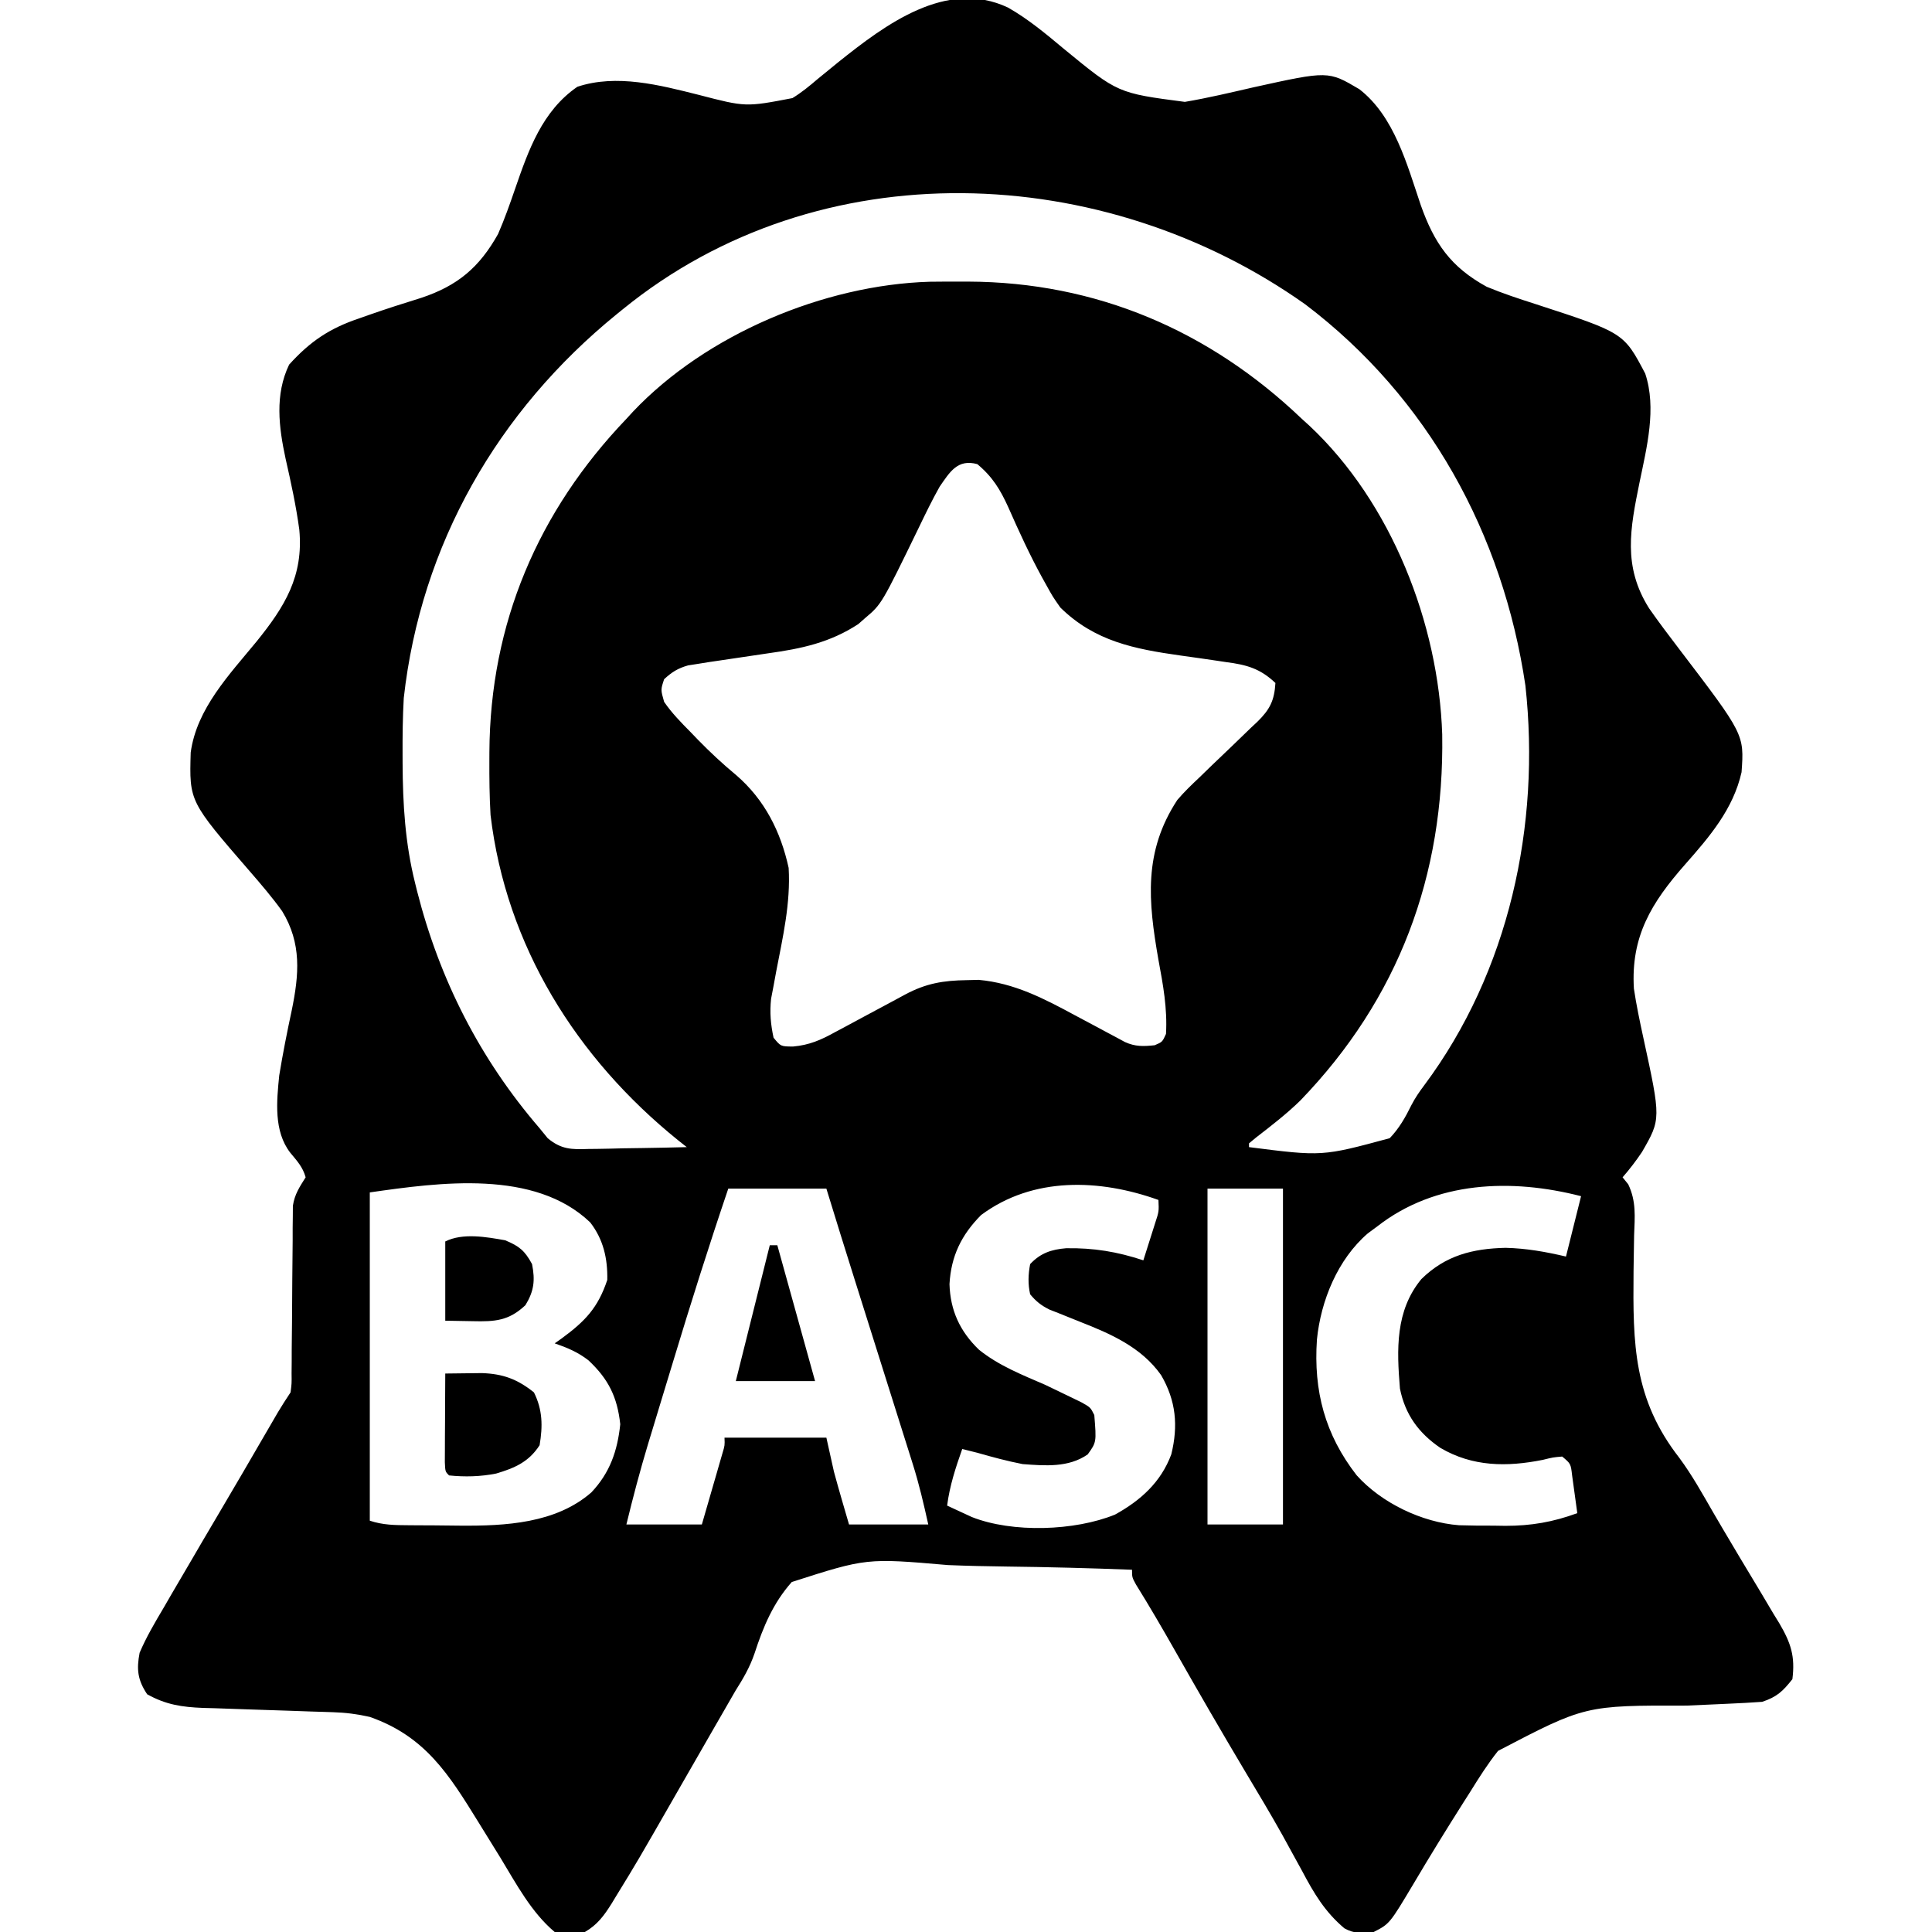 <?xml version="1.0" encoding="UTF-8"?>
<svg version="1.1" xmlns="http://www.w3.org/2000/svg" width="512" height="512">
<path d="M0 0 C5.425 3.079 10.098 7.017 14.875 11 C29.11 22.681 29.11 22.681 46.875 25 C53 23.962 59.035 22.523 65.088 21.133 C84.873 16.771 84.873 16.771 93.105 21.633 C102.389 28.806 105.772 41.666 109.375 52.312 C112.981 62.504 117.341 68.768 126.875 74 C131.158 75.774 135.524 77.213 139.938 78.625 C163.188 86.194 163.188 86.194 168.875 97 C171.944 106.206 169.276 116.6 167.375 125.812 C164.887 138.069 162.882 148.1 169.914 159.227 C172.47 162.891 175.164 166.45 177.875 170 C195.118 192.614 195.118 192.614 194.406 202.637 C192.21 212.407 185.941 219.726 179.496 227.027 C170.529 237.198 165.035 246.144 165.875 260 C166.53 264.374 167.437 268.679 168.375 273 C173.055 294.554 173.055 294.554 168.031 303.273 C166.447 305.64 164.75 307.857 162.875 310 C163.369 310.611 163.863 311.221 164.372 311.85 C166.544 316.402 166.108 320.429 165.93 325.398 C165.892 327.497 165.859 329.596 165.83 331.695 C165.814 332.787 165.798 333.879 165.782 335.004 C165.6 354.239 165.752 368.72 177.91 384.346 C181.31 388.938 184.071 393.925 186.921 398.869 C188.582 401.738 190.279 404.585 191.973 407.434 C192.624 408.532 193.275 409.63 193.946 410.761 C195.804 413.881 197.681 416.99 199.559 420.098 C200.665 421.96 201.77 423.824 202.875 425.688 C203.641 426.933 203.641 426.933 204.422 428.204 C207.484 433.424 208.645 436.933 207.875 443 C205.34 446.22 203.762 447.704 199.875 449 C196.913 449.212 193.966 449.376 191 449.5 C190.12 449.541 189.241 449.581 188.334 449.623 C185.515 449.753 182.695 449.877 179.875 450 C152.962 449.95 152.962 449.95 129.875 462 C127.159 465.416 124.861 469.044 122.562 472.75 C121.919 473.761 121.275 474.772 120.612 475.814 C116.127 482.89 111.726 490.026 107.464 497.239 C101.128 507.851 101.128 507.851 96.883 510.016 C93.985 510.376 91.743 510.492 89.15 509.021 C83.984 504.668 81.077 499.736 77.938 493.812 C76.802 491.738 75.664 489.665 74.523 487.594 C73.93 486.512 73.337 485.431 72.726 484.316 C69.618 478.748 66.337 473.284 63.062 467.812 C56.673 457.1 50.434 446.311 44.278 435.462 C40.923 429.554 37.517 423.697 33.928 417.928 C32.875 416 32.875 416 32.875 414 C21.774 413.573 10.679 413.278 -0.43 413.148 C-5.59 413.083 -10.742 412.975 -15.898 412.762 C-37.483 410.895 -37.483 410.895 -57.294 417.247 C-62.235 422.816 -64.86 429.107 -67.147 436.125 C-68.414 439.85 -70.148 442.795 -72.246 446.117 C-73.352 448.036 -74.458 449.955 -75.562 451.875 C-76.477 453.461 -76.477 453.461 -77.411 455.08 C-80.634 460.668 -83.849 466.261 -87.055 471.859 C-98.233 491.357 -98.233 491.357 -103.812 500.438 C-104.198 501.076 -104.584 501.714 -104.982 502.372 C-106.994 505.594 -108.804 508.089 -112.125 510 C-117.046 510.887 -117.046 510.887 -120.125 510 C-126.291 504.832 -130.323 497.222 -134.438 490.438 C-135.757 488.303 -137.077 486.168 -138.398 484.035 C-139.035 483.004 -139.671 481.973 -140.327 480.911 C-148.161 468.229 -154.428 458.145 -169.125 453 C-172.413 452.252 -175.528 451.852 -178.896 451.75 C-179.814 451.72 -180.732 451.69 -181.678 451.659 C-182.658 451.63 -183.638 451.6 -184.648 451.57 C-186.742 451.497 -188.836 451.422 -190.93 451.348 C-194.217 451.234 -197.504 451.125 -200.791 451.026 C-203.973 450.928 -207.154 450.813 -210.336 450.695 C-211.312 450.67 -212.288 450.645 -213.294 450.619 C-218.931 450.396 -223.164 449.764 -228.125 447 C-230.665 443.19 -230.969 440.396 -230.125 436 C-228.341 431.818 -226.069 427.968 -223.75 424.062 C-223.108 422.951 -222.466 421.839 -221.805 420.694 C-219.928 417.452 -218.03 414.225 -216.125 411 C-215.236 409.477 -214.348 407.954 -213.461 406.43 C-211.912 403.776 -210.351 401.13 -208.781 398.488 C-204.73 391.664 -200.756 384.794 -196.77 377.931 C-195.909 376.453 -195.909 376.453 -195.031 374.945 C-194.519 374.064 -194.006 373.182 -193.479 372.274 C-192.413 370.484 -191.281 368.733 -190.125 367 C-189.818 364.632 -189.818 364.632 -189.854 361.965 C-189.844 360.941 -189.833 359.916 -189.823 358.86 C-189.821 357.754 -189.819 356.648 -189.816 355.508 C-189.791 353.171 -189.766 350.833 -189.74 348.496 C-189.711 344.807 -189.687 341.118 -189.669 337.429 C-189.647 333.872 -189.608 330.315 -189.566 326.758 C-189.566 325.656 -189.566 324.553 -189.566 323.418 C-189.553 322.387 -189.539 321.356 -189.526 320.293 C-189.518 318.938 -189.518 318.938 -189.51 317.555 C-189.048 314.491 -187.757 312.601 -186.125 310 C-186.898 307.251 -188.365 305.709 -190.188 303.5 C-194.61 297.793 -193.821 289.887 -193.125 283 C-192.183 277.226 -191.043 271.491 -189.816 265.771 C-187.862 256.264 -187.15 248.015 -192.348 239.473 C-194.992 235.794 -197.922 232.374 -200.886 228.954 C-216.968 210.395 -216.968 210.395 -216.586 197.426 C-215.021 185.794 -206.319 176.757 -199.125 168 C-191.659 158.754 -186.664 150.709 -187.803 138.392 C-188.654 132.071 -190.022 125.806 -191.433 119.59 C-193.245 111.197 -194.334 102.587 -190.5 94.625 C-184.949 88.489 -179.788 85.004 -171.938 82.375 C-170.683 81.931 -170.683 81.931 -169.403 81.479 C-164.799 79.862 -160.161 78.383 -155.5 76.938 C-145.828 73.722 -140.074 68.852 -135.125 60 C-133.423 56.087 -132.011 52.096 -130.625 48.062 C-127.063 37.735 -123.433 27.412 -114.125 21 C-103.726 17.534 -92.234 20.558 -81.979 23.133 C-69.511 26.374 -69.511 26.374 -57.125 24 C-54.702 22.52 -52.588 20.785 -50.438 18.938 C-49.222 17.941 -48.005 16.948 -46.785 15.957 C-45.873 15.212 -45.873 15.212 -44.942 14.452 C-32.593 4.585 -16.317 -7.706 0 0 Z M-102.125 80 C-102.643 80.419 -103.16 80.838 -103.693 81.27 C-135.235 106.932 -155.585 142.284 -160.125 183 C-160.409 188.066 -160.459 193.114 -160.438 198.188 C-160.436 198.866 -160.434 199.544 -160.432 200.242 C-160.383 211.08 -159.764 221.469 -157.125 232 C-156.953 232.697 -156.782 233.393 -156.605 234.111 C-150.636 257.607 -139.956 278.616 -124.125 297 C-123.411 297.876 -122.697 298.752 -121.961 299.654 C-118.368 302.626 -115.654 302.648 -111.199 302.488 C-110.452 302.481 -109.704 302.474 -108.934 302.467 C-106.559 302.439 -104.187 302.376 -101.812 302.312 C-100.197 302.287 -98.582 302.265 -96.967 302.244 C-93.019 302.189 -89.072 302.103 -85.125 302 C-85.879 301.403 -86.633 300.806 -87.409 300.192 C-114.347 278.453 -132.997 248.696 -137.125 214 C-137.412 209.1 -137.459 204.22 -137.438 199.312 C-137.435 198.654 -137.433 197.995 -137.431 197.316 C-137.253 163.28 -124.57 133.505 -101.125 109 C-100.554 108.377 -99.983 107.755 -99.395 107.113 C-79.986 86.599 -48.689 73.494 -20.754 72.664 C-18.064 72.634 -15.378 72.617 -12.688 72.625 C-11.984 72.626 -11.281 72.626 -10.556 72.627 C23.361 72.747 53.371 85.571 77.875 109 C78.548 109.61 79.221 110.219 79.914 110.848 C101.611 131.205 114.132 163.255 115.078 192.672 C115.662 229.972 103.545 262.659 77.438 289.688 C73.808 293.223 69.823 296.305 65.816 299.398 C65.176 299.927 64.535 300.455 63.875 301 C63.875 301.33 63.875 301.66 63.875 302 C83.276 304.471 83.276 304.471 101.164 299.633 C103.648 297.046 105.333 294.093 106.902 290.885 C107.893 288.965 109.019 287.331 110.316 285.605 C132.815 255.425 141.172 216.69 137.125 179.688 C131.184 139.564 111.391 103.352 78.785 78.66 C25.445 40.837 -49.886 37.458 -102.125 80 Z M-18.125 127 C-20.109 130.533 -21.872 134.161 -23.625 137.812 C-33.492 158.113 -33.492 158.113 -37.875 161.812 C-38.468 162.335 -39.061 162.857 -39.672 163.395 C-47.163 168.297 -54.723 169.906 -63.5 171.125 C-67.709 171.745 -71.918 172.369 -76.125 173 C-77.148 173.15 -78.17 173.301 -79.224 173.456 C-80.194 173.612 -81.164 173.769 -82.164 173.93 C-83.025 174.064 -83.885 174.197 -84.772 174.335 C-87.477 175.099 -89.066 176.098 -91.125 178 C-92.046 180.781 -92.046 180.781 -91.125 184 C-89.093 186.965 -86.652 189.453 -84.125 192 C-83.152 193.011 -83.152 193.011 -82.16 194.043 C-78.91 197.371 -75.585 200.474 -72 203.438 C-64.486 209.933 -60.233 218.367 -58.125 228 C-57.58 237.393 -59.669 246.329 -61.436 255.516 C-61.664 256.761 -61.893 258.006 -62.129 259.289 C-62.344 260.41 -62.558 261.531 -62.78 262.686 C-63.162 266.359 -62.898 269.394 -62.125 273 C-60.218 275.325 -60.218 275.325 -56.956 275.342 C-52.629 274.956 -49.564 273.6 -45.836 271.535 C-45.17 271.182 -44.503 270.83 -43.817 270.466 C-41.704 269.345 -39.602 268.205 -37.5 267.062 C-35.39 265.926 -33.278 264.794 -31.162 263.67 C-29.85 262.971 -28.542 262.266 -27.238 261.553 C-21.71 258.591 -17.145 257.841 -10.938 257.75 C-9.369 257.711 -9.369 257.711 -7.77 257.672 C1.668 258.522 9.521 262.612 17.75 267.062 C19.768 268.137 21.786 269.211 23.805 270.285 C24.684 270.758 25.563 271.231 26.468 271.719 C27.66 272.353 27.66 272.353 28.875 273 C29.576 273.38 30.278 273.759 31 274.15 C33.745 275.395 35.905 275.316 38.875 275 C40.914 274.129 40.914 274.129 41.875 272 C42.263 265.244 41.108 259 39.875 252.375 C37.156 236.834 35.864 223.745 44.875 210 C46.686 207.874 48.666 205.97 50.699 204.059 C51.821 202.97 52.943 201.88 54.064 200.791 C55.818 199.106 57.576 197.425 59.338 195.749 C61.053 194.113 62.751 192.462 64.449 190.809 C64.978 190.315 65.507 189.821 66.053 189.312 C69.397 186.036 70.59 183.676 70.875 179 C66.845 175.161 63.229 174.17 57.863 173.473 C56.711 173.299 56.711 173.299 55.535 173.122 C52.272 172.631 49.004 172.176 45.736 171.721 C33.526 169.992 22.994 167.969 13.875 159 C11.855 156.117 11.855 156.117 10.062 152.875 C9.733 152.285 9.404 151.696 9.065 151.088 C5.761 145.047 2.882 138.786 0.108 132.486 C-2.015 127.799 -4.084 124.36 -8.125 121 C-13.345 119.565 -15.408 123.058 -18.125 127 Z M-169.125 314 C-169.125 342.71 -169.125 371.42 -169.125 401 C-165.629 402.165 -162.456 402.181 -158.816 402.203 C-157.733 402.212 -157.733 402.212 -156.629 402.22 C-155.096 402.23 -153.564 402.236 -152.031 402.24 C-149.727 402.25 -147.423 402.281 -145.119 402.312 C-133.204 402.398 -119.84 401.731 -110.41 393.504 C-105.476 388.28 -103.494 382.503 -102.75 375.438 C-103.538 368.215 -105.875 363.456 -111.207 358.477 C-114.026 356.307 -116.772 355.163 -120.125 354 C-119.522 353.576 -118.918 353.152 -118.297 352.715 C-112.074 348.148 -108.66 344.605 -106.188 337.188 C-106.077 331.543 -107.213 326.463 -110.723 321.941 C-125.49 307.841 -150.598 311.353 -169.125 314 Z M-74.125 313 C-79.278 328.205 -84.103 343.484 -88.751 358.851 C-89.883 362.59 -91.021 366.327 -92.16 370.064 C-92.894 372.482 -93.627 374.899 -94.359 377.316 C-94.694 378.414 -95.028 379.511 -95.373 380.641 C-97.507 387.716 -99.381 394.819 -101.125 402 C-94.525 402 -87.925 402 -81.125 402 C-80.122 398.543 -79.122 395.084 -78.125 391.625 C-77.839 390.64 -77.553 389.655 -77.258 388.641 C-76.987 387.7 -76.716 386.759 -76.438 385.789 C-76.186 384.92 -75.935 384.05 -75.676 383.155 C-75.042 381.048 -75.042 381.048 -75.125 379 C-66.215 379 -57.305 379 -48.125 379 C-47.465 381.97 -46.805 384.94 -46.125 388 C-45.439 390.527 -44.732 393.049 -44 395.562 C-43.072 398.749 -43.072 398.749 -42.125 402 C-35.195 402 -28.265 402 -21.125 402 C-22.35 396.487 -23.536 391.365 -25.216 386.034 C-25.415 385.4 -25.614 384.766 -25.818 384.113 C-26.467 382.048 -27.12 379.985 -27.773 377.922 C-28.232 376.464 -28.691 375.006 -29.149 373.547 C-30.35 369.724 -31.557 365.903 -32.764 362.081 C-34.22 357.47 -35.671 352.857 -37.122 348.245 C-38.254 344.648 -39.386 341.052 -40.521 337.457 C-43.09 329.315 -45.624 321.163 -48.125 313 C-56.705 313 -65.285 313 -74.125 313 Z M-7.125 320 C-12.344 325.261 -15.089 330.885 -15.5 338.312 C-15.288 345.305 -12.722 350.844 -7.688 355.688 C-2.418 359.931 3.717 362.323 9.875 365 C12.133 366.066 14.384 367.148 16.625 368.25 C17.61 368.73 18.595 369.209 19.609 369.703 C21.875 371 21.875 371 22.875 373 C23.455 380.192 23.455 380.192 21.125 383.438 C16.042 386.968 9.832 386.444 3.875 386 C-0.189 385.203 -4.145 384.141 -8.125 383 C-9.457 382.661 -10.79 382.325 -12.125 382 C-13.882 386.974 -15.451 391.742 -16.125 397 C-14.732 397.652 -13.336 398.297 -11.938 398.938 C-11.16 399.297 -10.383 399.657 -9.582 400.027 C1.215 404.302 17.74 403.71 28.359 399.387 C35.148 395.645 40.544 390.79 43.281 383.414 C45.141 375.853 44.534 369.203 40.587 362.433 C35.372 355.021 27.189 351.454 19 348.25 C17.146 347.512 15.294 346.767 13.445 346.016 C12.235 345.54 12.235 345.54 11 345.056 C8.787 343.956 7.448 342.894 5.875 341 C5.266 338.279 5.35 335.734 5.875 333 C8.578 330.11 11.465 329.113 15.406 328.797 C22.714 328.681 28.941 329.707 35.875 332 C36.547 329.897 37.212 327.793 37.875 325.688 C38.246 324.516 38.617 323.344 39 322.137 C40.009 319.061 40.009 319.061 39.875 316 C24.334 310.422 6.64 309.756 -7.125 320 Z M52.875 313 C52.875 342.37 52.875 371.74 52.875 402 C59.475 402 66.075 402 72.875 402 C72.875 372.63 72.875 343.26 72.875 313 C66.275 313 59.675 313 52.875 313 Z M97.875 323 C97.042 323.615 96.21 324.23 95.352 324.863 C87.387 331.735 82.908 342.668 81.875 353 C80.948 366.629 84.009 378.163 92.398 388.961 C98.975 396.307 109.711 401.45 119.518 402.203 C122.577 402.305 125.627 402.322 128.688 402.312 C129.717 402.329 130.746 402.345 131.807 402.361 C138.652 402.366 144.447 401.358 150.875 399 C150.593 396.874 150.299 394.749 150 392.625 C149.838 391.442 149.675 390.258 149.508 389.039 C149.145 385.904 149.145 385.904 146.875 384 C144.457 384.206 144.457 384.206 141.75 384.875 C132.246 386.781 123.118 386.735 114.562 381.688 C108.825 377.771 105.26 372.876 103.875 366 C103.024 355.646 102.611 345.367 109.57 336.949 C115.962 330.7 123.112 328.89 131.875 328.688 C137.399 328.823 142.503 329.736 147.875 331 C149.195 325.72 150.515 320.44 151.875 315 C133.41 310.251 113.296 310.952 97.875 323 Z " fill="#000000" transform="translate(267.125,2)"/>
<path d="M0 0 C2.072 -0.032 4.143 -0.055 6.215 -0.074 C7.368 -0.088 8.522 -0.102 9.711 -0.116 C15.288 0.081 19.084 1.468 23.5 5 C25.81 9.619 25.853 13.944 25 19 C22.133 23.439 18.406 25.041 13.488 26.504 C9.345 27.33 5.201 27.433 1 27 C0 26 0 26 -0.114 23.5 C-0.108 22.416 -0.103 21.332 -0.098 20.215 C-0.094 19.045 -0.091 17.875 -0.088 16.67 C-0.08 15.438 -0.071 14.207 -0.062 12.938 C-0.058 11.702 -0.053 10.466 -0.049 9.193 C-0.037 6.129 -0.021 3.064 0 0 Z " fill="#000000" transform="translate(118,364)"/>
<path d="M0 0 C3.765 1.581 5.173 2.721 7.125 6.312 C7.968 10.608 7.663 13.429 5.375 17.188 C0.959 21.358 -2.708 21.582 -8.625 21.438 C-11.018 21.396 -13.41 21.355 -15.875 21.312 C-15.875 14.383 -15.875 7.452 -15.875 0.312 C-11.216 -2.017 -4.954 -0.879 0 0 Z " fill="#000000" transform="translate(133.875,328.688)"/>
<path d="M0 0 C0.66 0 1.32 0 2 0 C5.3 11.88 8.6 23.76 12 36 C5.07 36 -1.86 36 -9 36 C-6 24 -3 12 0 0 Z " fill="#000000" transform="translate(204,330)"/>
</svg>
